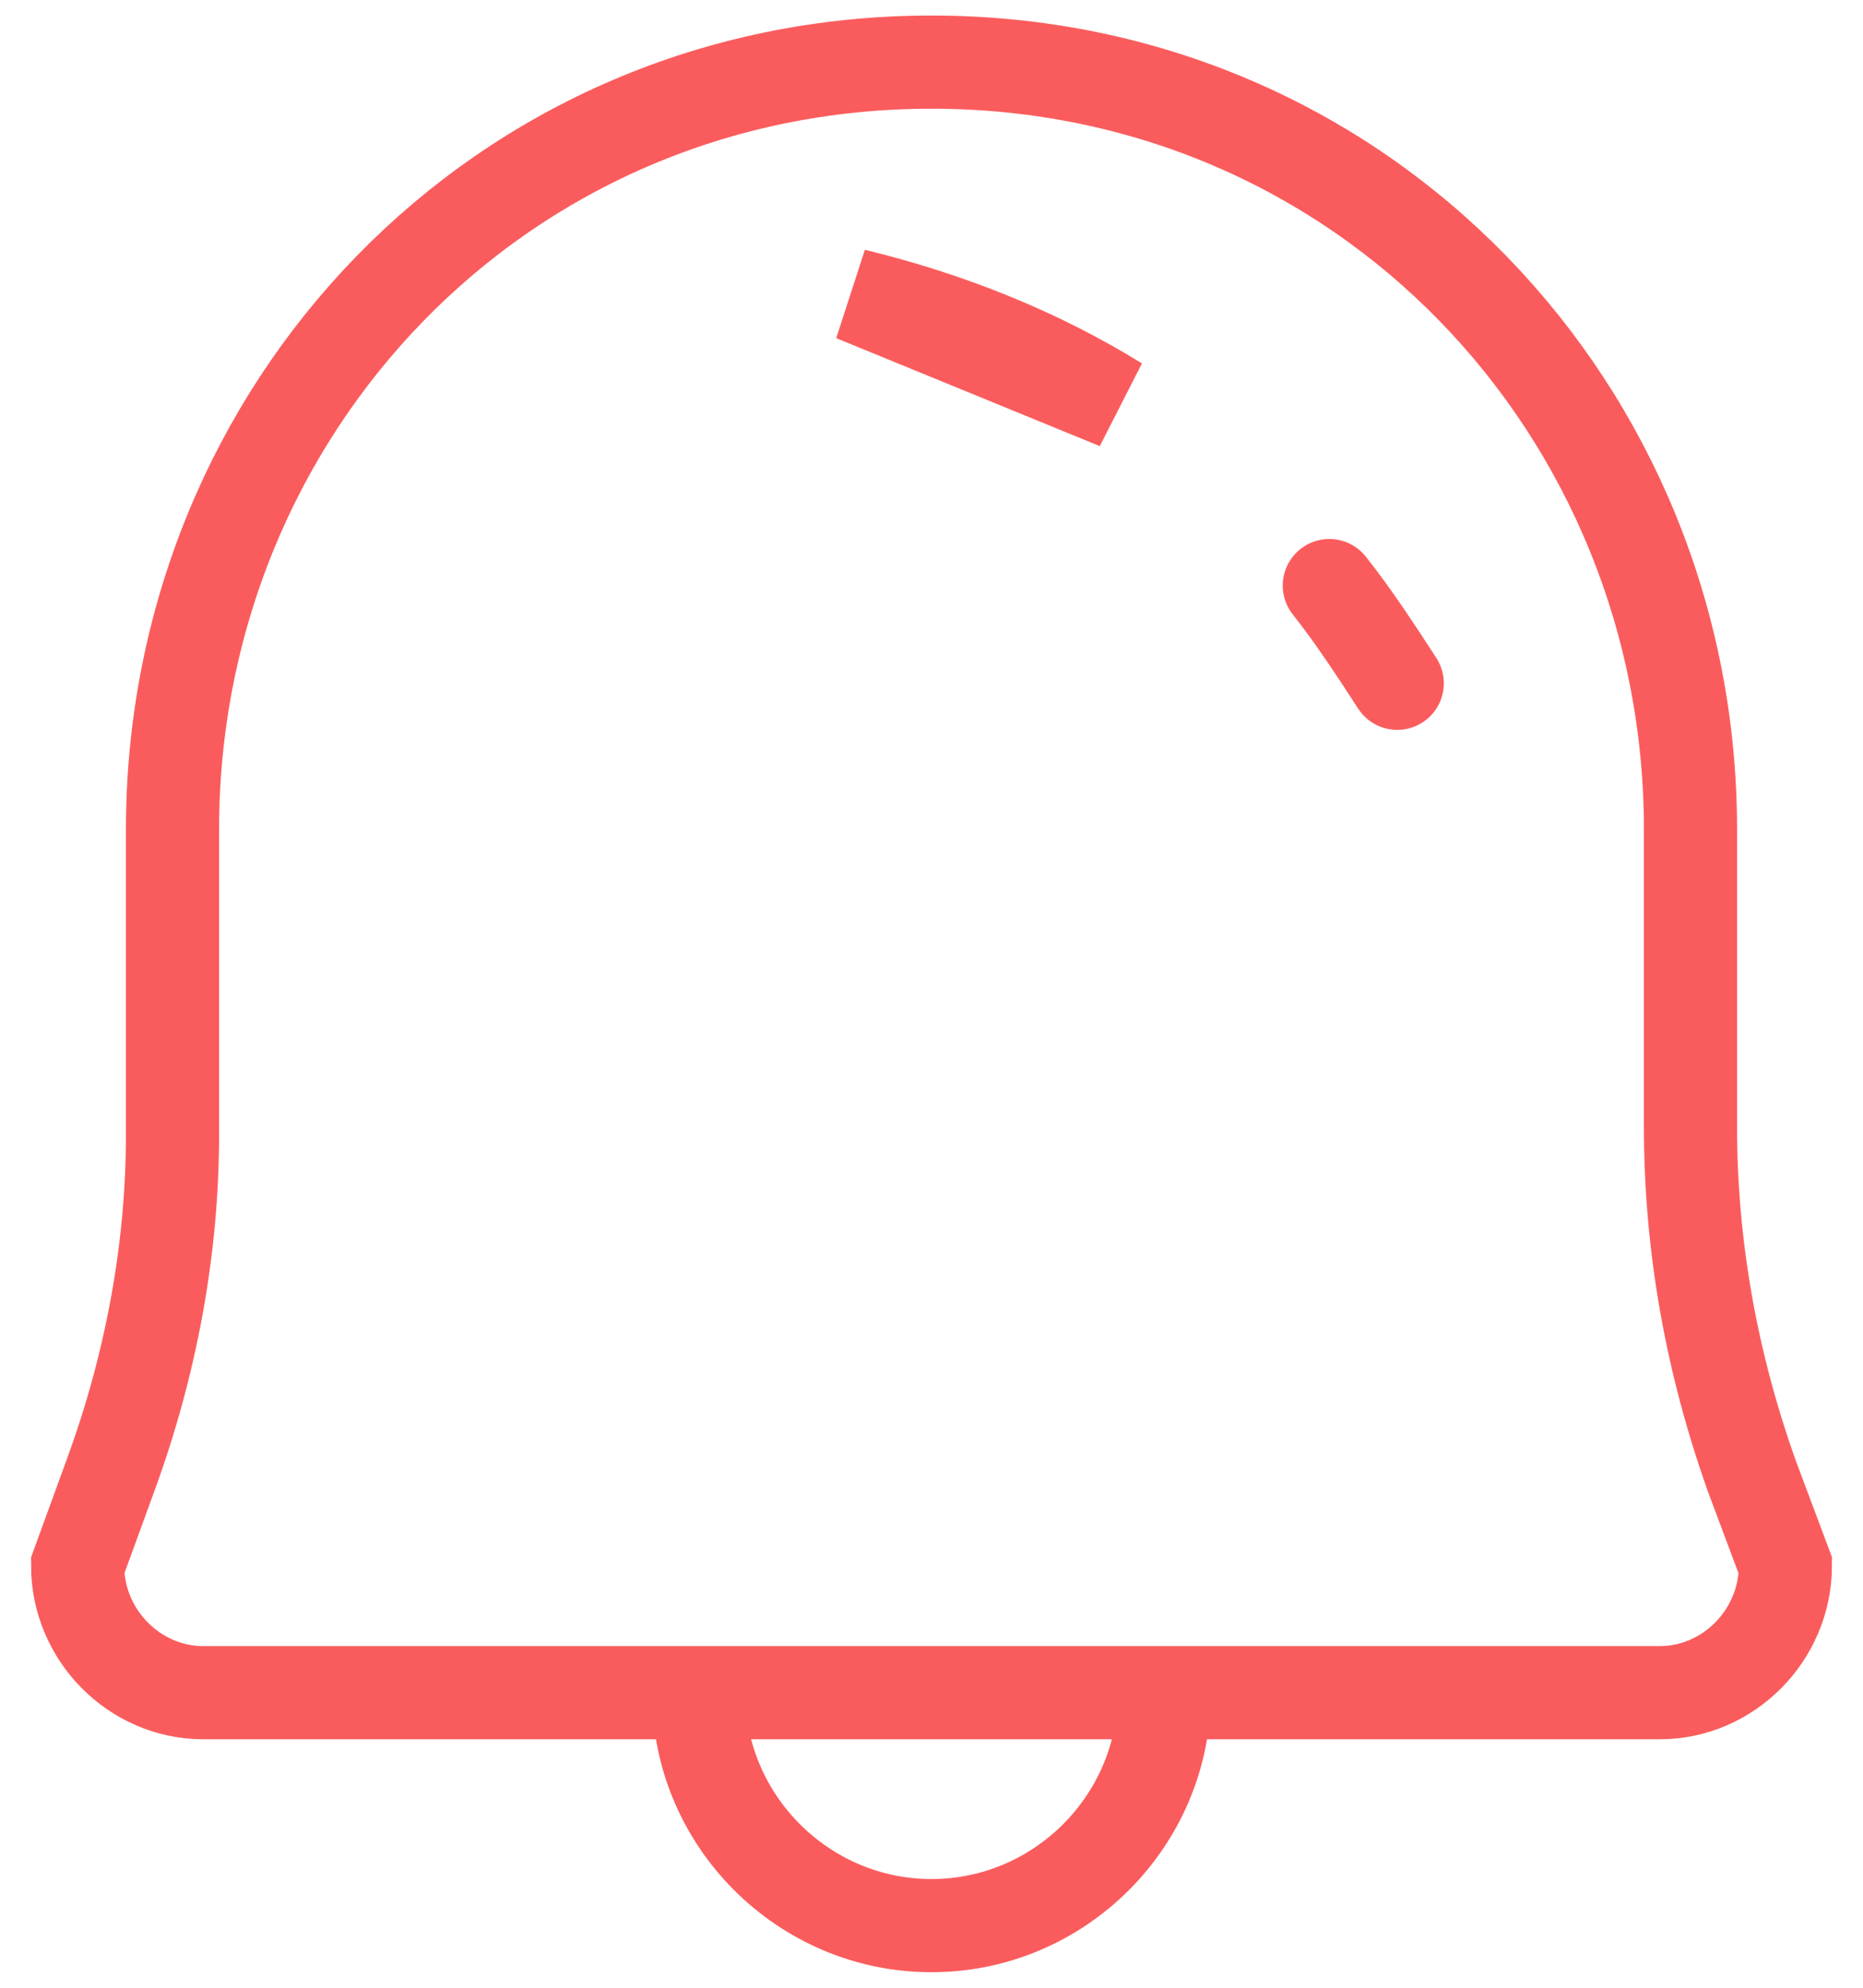 <svg width="30" height="32" viewBox="0 0 30 32" fill="none" xmlns="http://www.w3.org/2000/svg">
<path d="M28.215 23.776C27.566 21.961 27.222 20.07 27.222 18.14V13.353C27.222 6.597 21.951 1 15 1C8.049 1 2.778 6.597 2.778 13.353V18.256C2.778 20.108 2.434 21.961 1.785 23.737L1.25 25.204C1.25 26.324 2.167 27.25 3.274 27.25H26.726C27.833 27.25 28.75 26.324 28.75 25.204L28.215 23.776Z" stroke="#FA5C5D" stroke-width="1.5" stroke-miterlimit="10"/>
<path d="M22.5 11C22.15 10.462 21.8 9.924 21.406 9.427M17.994 6.488C16.725 5.702 15.281 5.122 13.75 4.75L17.994 6.488Z" stroke="#FA5C5D" stroke-width="1.5" stroke-miterlimit="10" stroke-linecap="round"/>
<path d="M18.75 27.25C18.75 29.313 17.062 31 15 31C12.938 31 11.25 29.313 11.25 27.25" stroke="#FA5C5D" stroke-width="1.5" stroke-miterlimit="10"/>
</svg>
